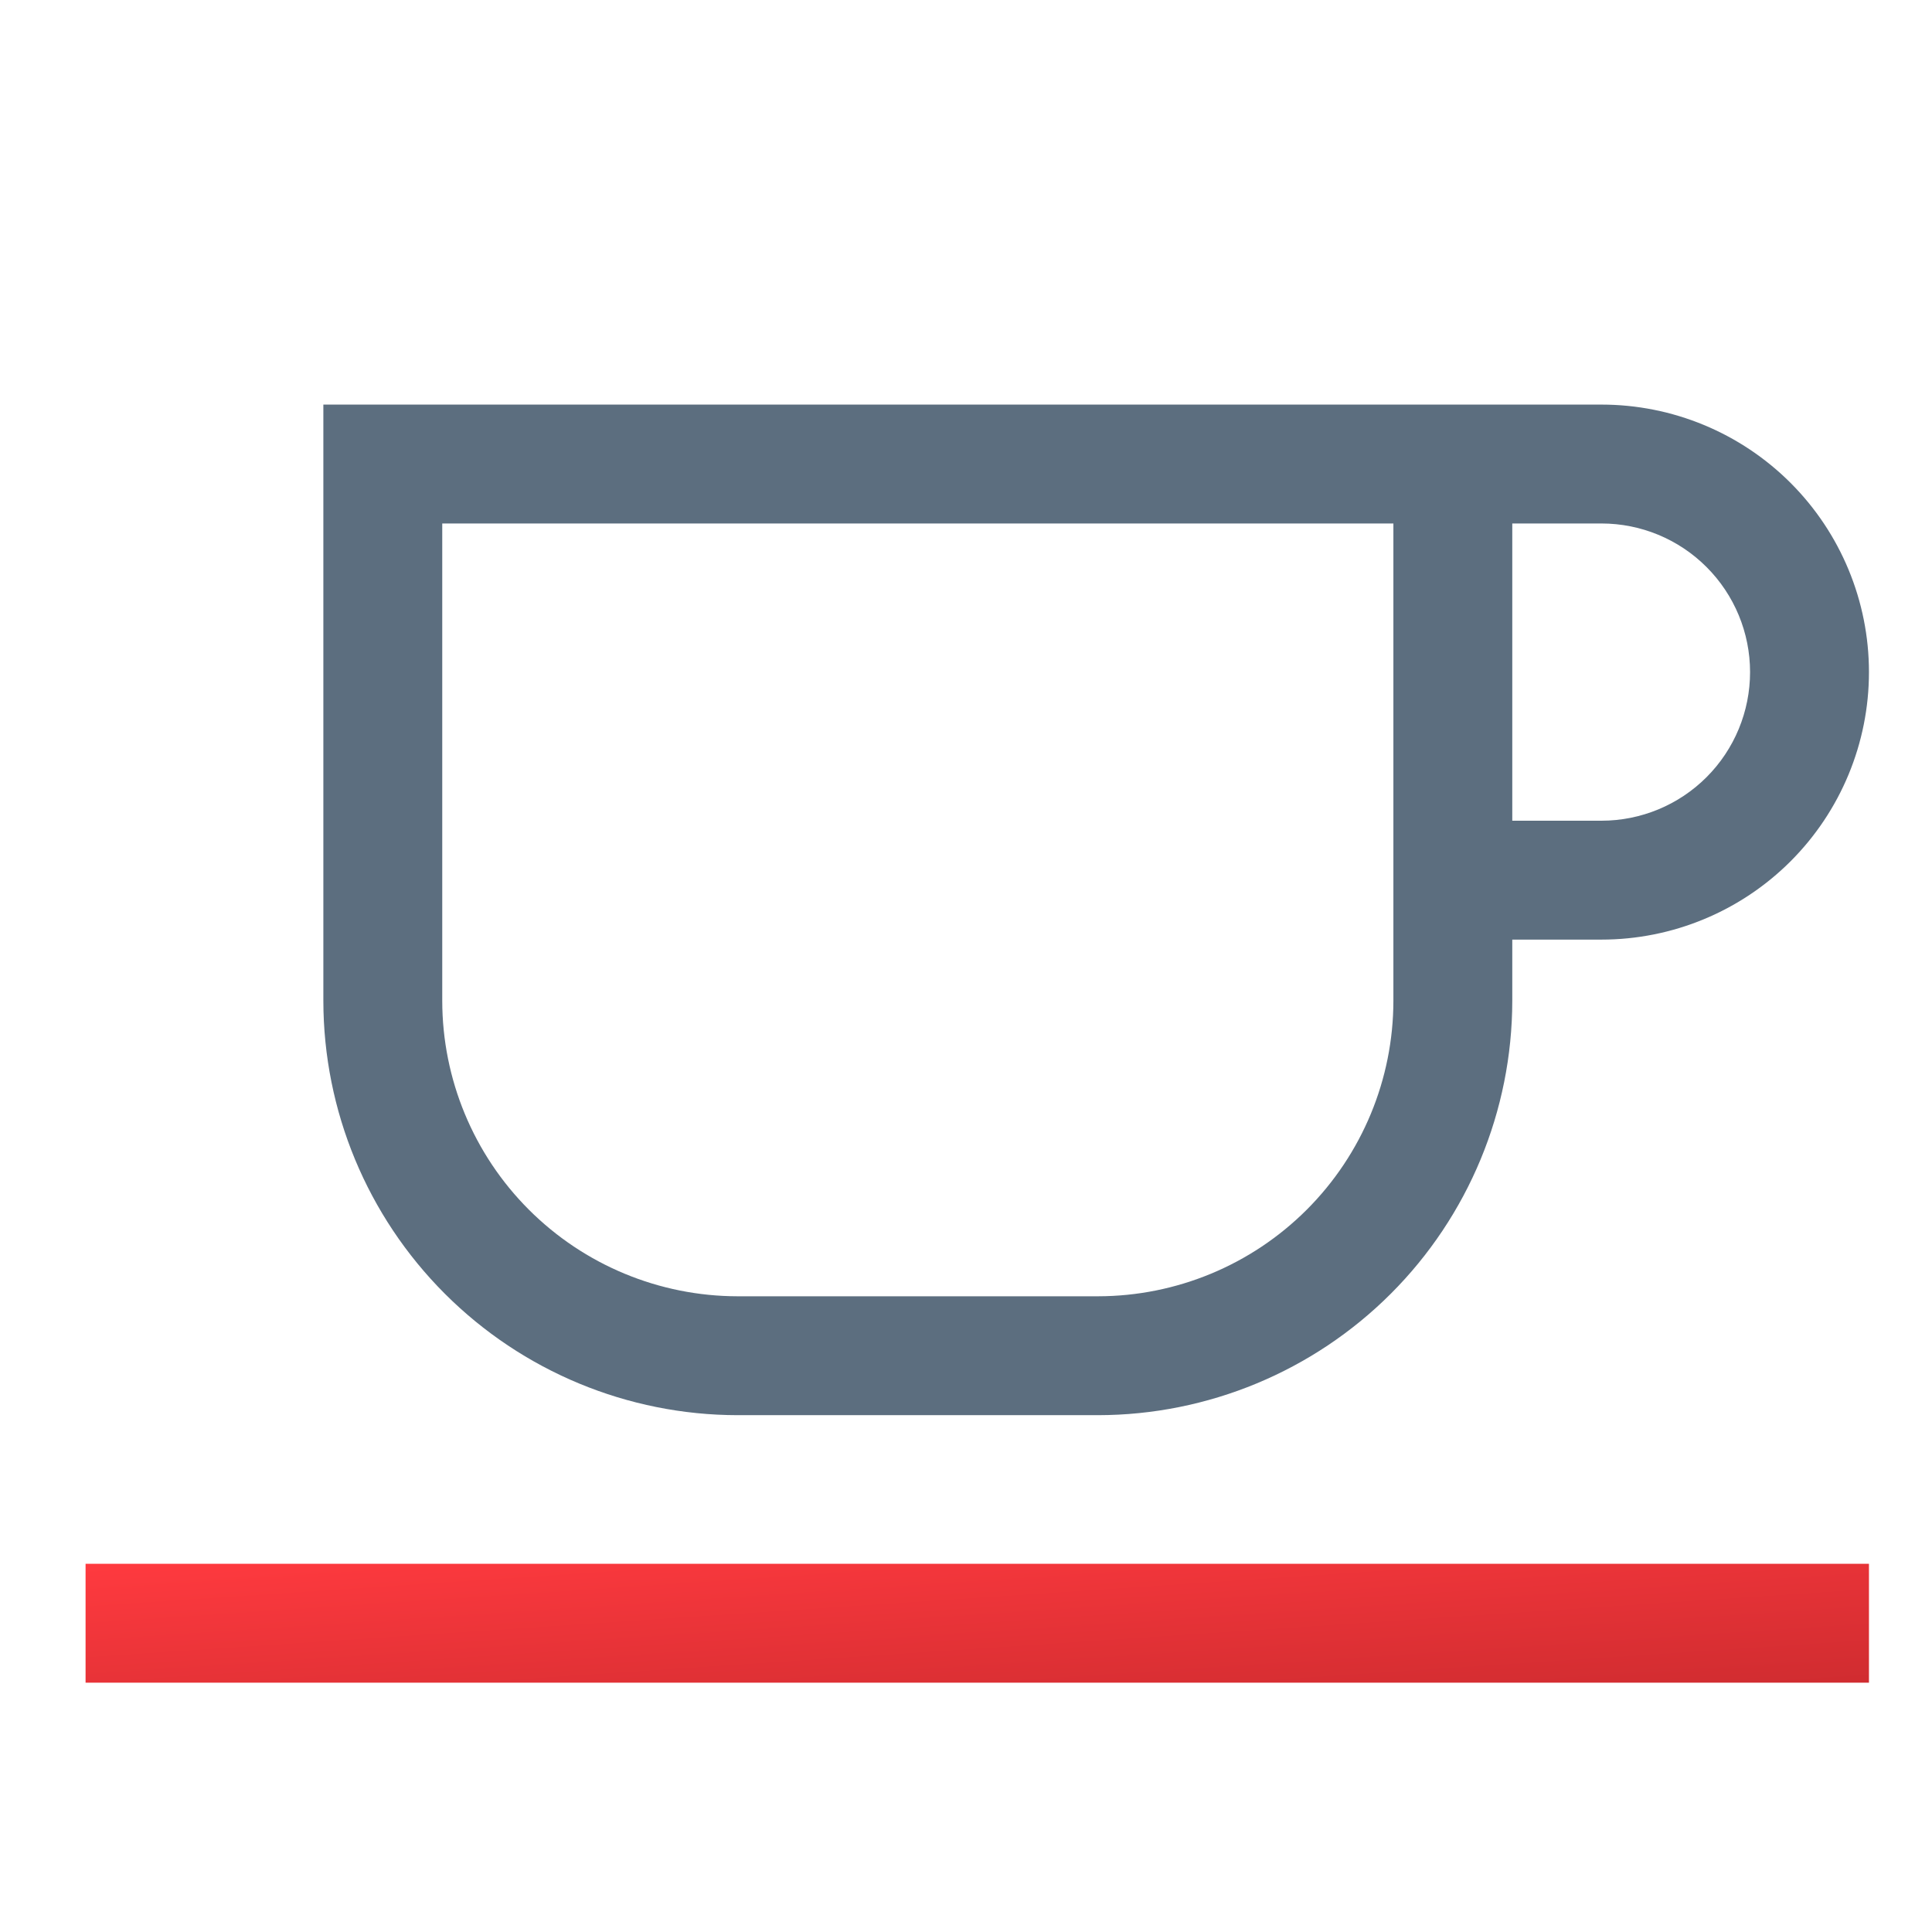 <svg width="65" height="65" viewBox="0 0 65 65" fill="none" xmlns="http://www.w3.org/2000/svg">
<path d="M2.879 52.612H62.879V56.612H2.879V52.612Z" fill="url(#paint0_linear_4_946)"/>
<path d="M24.816 47.612H36.941C40.636 47.608 44.179 46.138 46.792 43.526C49.405 40.913 50.874 37.37 50.879 33.675V31.612H53.879C56.266 31.612 58.555 30.664 60.243 28.976C61.93 27.288 62.879 24.999 62.879 22.612C62.879 20.225 61.93 17.936 60.243 16.248C58.555 14.56 56.266 13.612 53.879 13.612H10.879V33.675C10.883 37.37 12.353 40.913 14.966 43.526C17.578 46.138 21.121 47.608 24.816 47.612ZM50.879 17.612H53.879C55.205 17.612 56.477 18.139 57.414 19.077C58.352 20.015 58.879 21.286 58.879 22.612C58.879 23.938 58.352 25.21 57.414 26.148C56.477 27.085 55.205 27.612 53.879 27.612H50.879V17.612ZM14.879 17.612H46.879V33.675C46.876 36.309 45.828 38.835 43.965 40.698C42.102 42.561 39.576 43.609 36.941 43.612H24.816C22.181 43.609 19.656 42.561 17.793 40.698C15.93 38.835 14.882 36.309 14.879 33.675V17.612Z" fill="#5C6E7F"/>
<defs>
<linearGradient id="paint0_linear_4_946" x1="62.879" y1="56.612" x2="62.348" y2="48.647" gradientUnits="userSpaceOnUse">
<stop stop-color="#D02C30"/>
<stop offset="1" stop-color="#FF3A3F"/>
</linearGradient>
</defs>
</svg>
